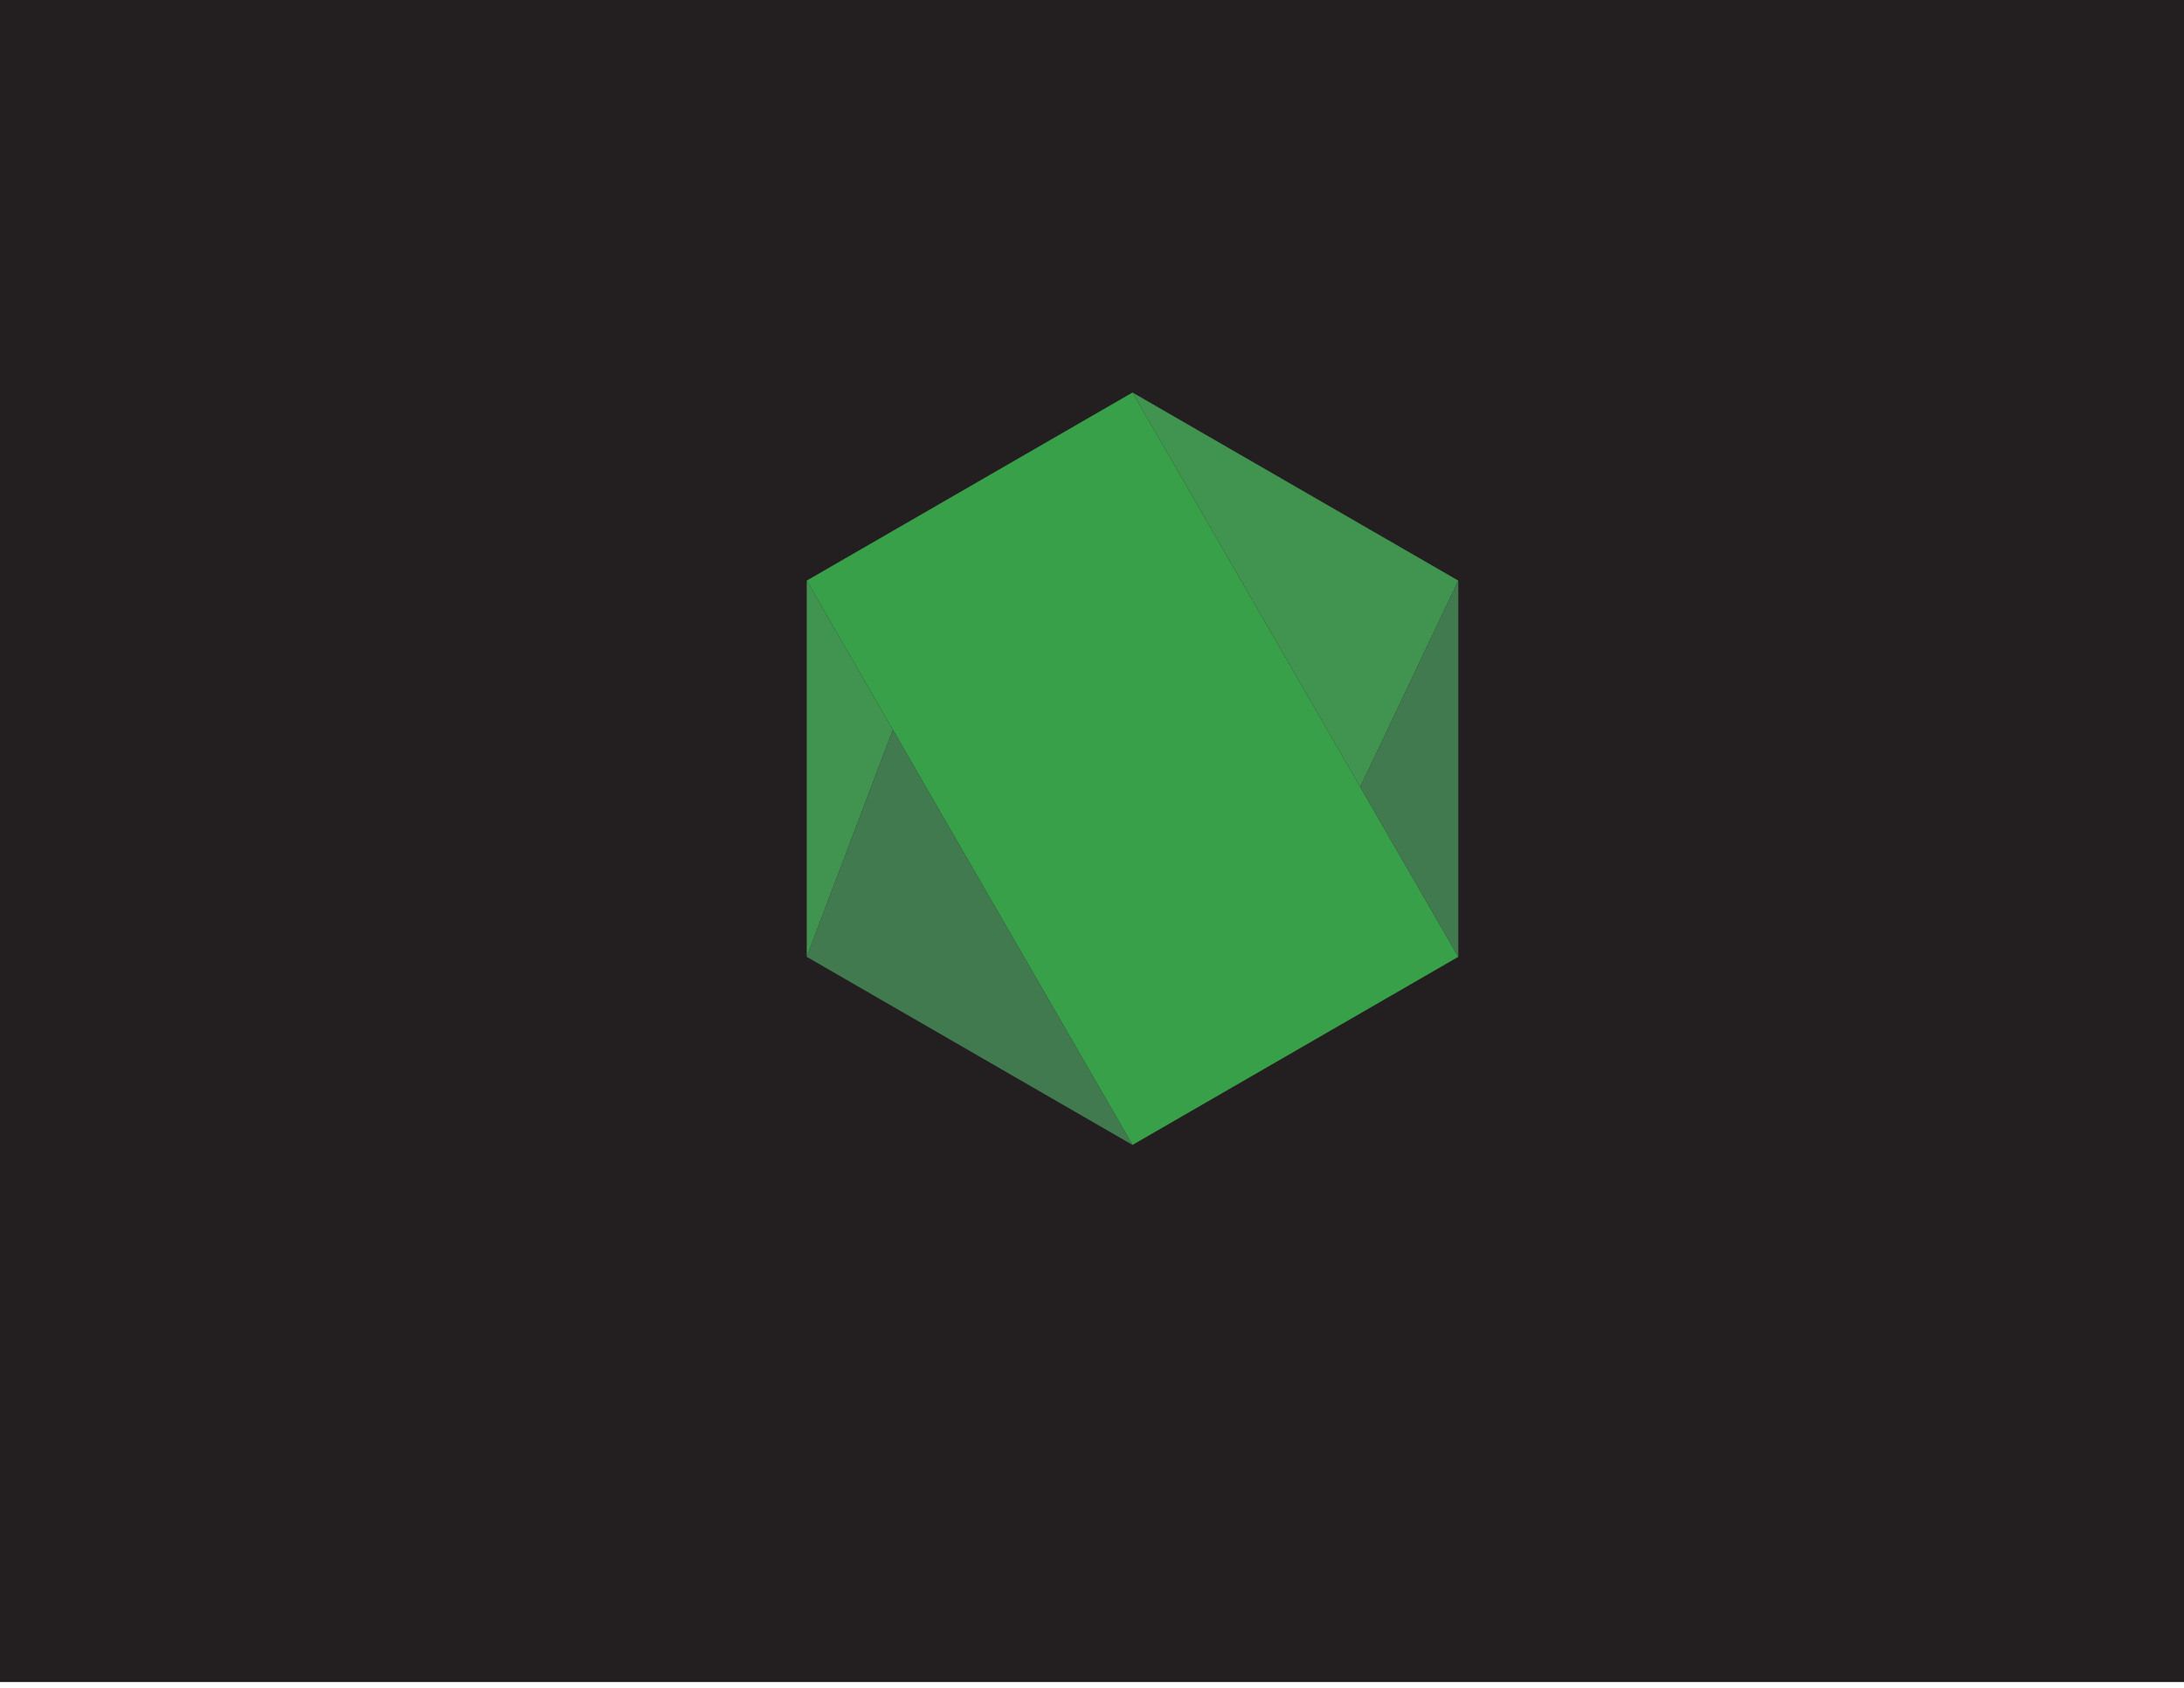 <?xml version="1.0" encoding="utf-8"?>
<!-- Generator: Adobe Illustrator 26.0.1, SVG Export Plug-In . SVG Version: 6.00 Build 0)  -->
<svg version="1.1" id="Layer_1" xmlns="http://www.w3.org/2000/svg" xmlns:xlink="http://www.w3.org/1999/xlink" x="0px" y="0px"
	 viewBox="0 0 792 612" style="enable-background:new 0 0 792 612;" xml:space="preserve">
<style type="text/css">
	.st0{fill:#231F20;}
	.st1{fill:#39A04A;}
	.st2{fill:#41944F;}
	.st3{fill:#417A4F;}
</style>
<rect x="0" y="-2.1" class="st0" width="792" height="612"/>
<g>
	<g>
		<polygon class="st1" points="528.83,346.94 410.69,415.14 323.79,264.63 292.55,210.52 410.69,142.32 493.28,285.37 		"/>
	</g>
	<polygon class="st2" points="323.79,264.63 292.55,346.94 292.55,210.52 	"/>
	<polygon class="st2" points="528.83,210.52 493.28,285.37 410.69,142.32 	"/>
	<polygon class="st3" points="410.69,415.14 292.55,346.94 323.79,264.63 	"/>
	<polygon class="st3" points="528.83,210.52 528.83,346.94 493.28,285.37 	"/>
</g>
</svg>
